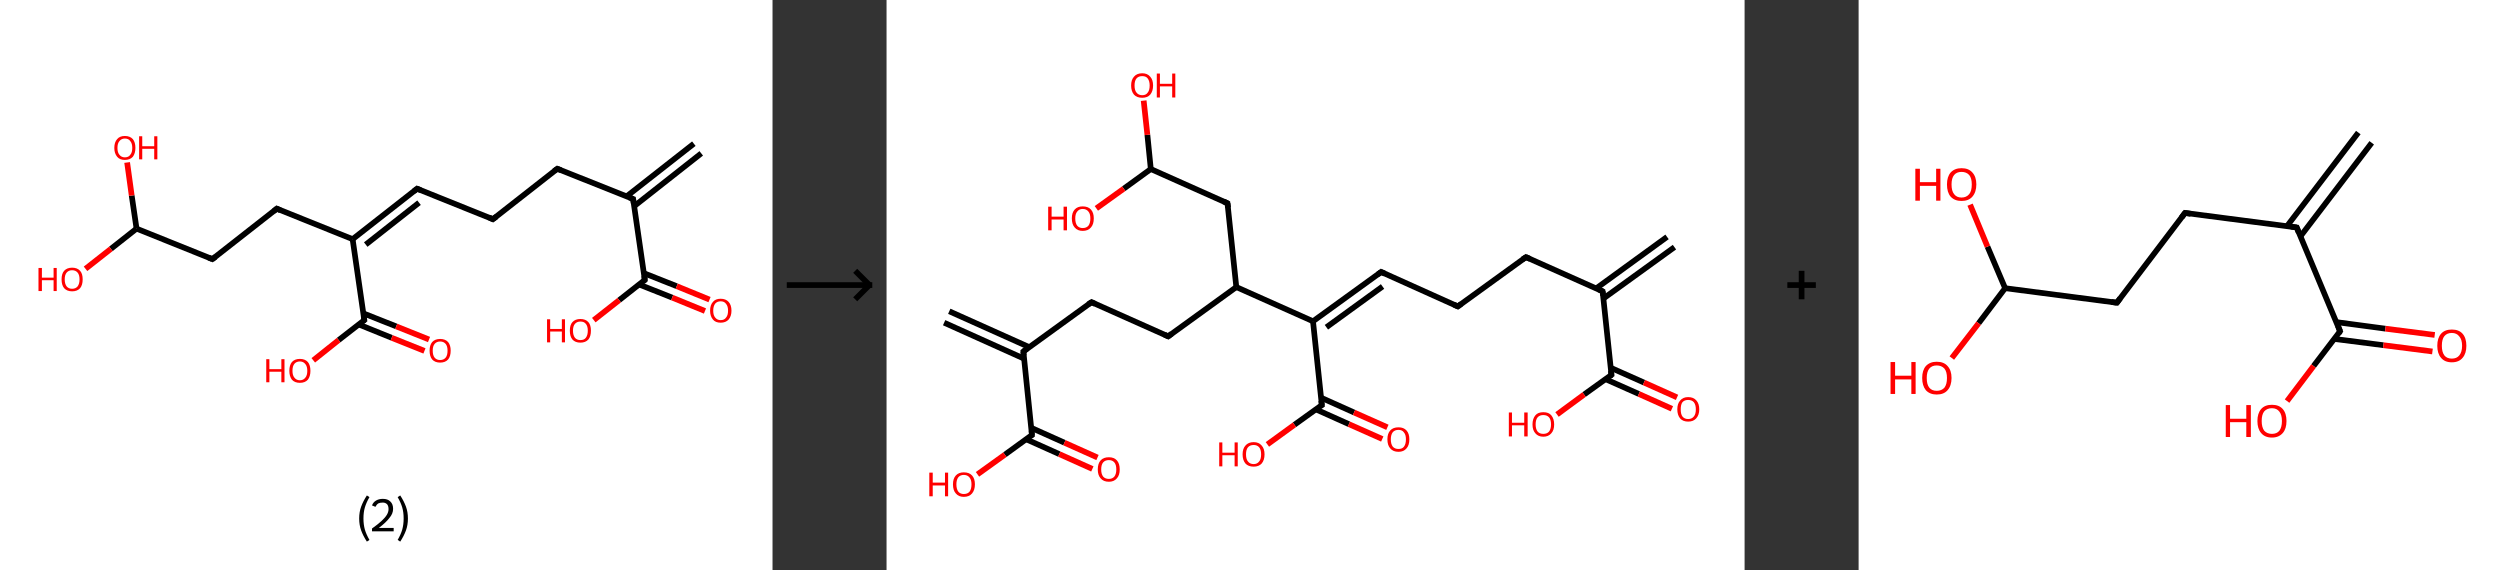 <?xml version='1.0' encoding='ASCII' standalone='yes'?>
<svg xmlns="http://www.w3.org/2000/svg" xmlns:xlink="http://www.w3.org/1999/xlink" version="1.1" width="877.0px" viewBox="0 0 877.0 200.0" height="200.0px">
  <rect x="0" y="0" width="877.0" height="200.0" fill="#333333" stroke="none"/>
  <g>
    <g transform="translate(0, 0) scale(1 1) "><!-- END OF HEADER -->
<rect style="opacity:1.0;fill:#FFFFFF;stroke:none" width="271.0" height="200.0" x="0.0" y="0.0"> </rect>
<path class="bond-0 atom-0 atom-1" d="M 246.0,53.8 L 222.5,72.3" style="fill:none;fill-rule:evenodd;stroke:#000000;stroke-width:2.0px;stroke-linecap:butt;stroke-linejoin:miter;stroke-opacity:1"/>
<path class="bond-0 atom-0 atom-1" d="M 243.4,50.4 L 219.8,68.9" style="fill:none;fill-rule:evenodd;stroke:#000000;stroke-width:2.0px;stroke-linecap:butt;stroke-linejoin:miter;stroke-opacity:1"/>
<path class="bond-1 atom-1 atom-2" d="M 222.1,69.8 L 195.5,59.2" style="fill:none;fill-rule:evenodd;stroke:#000000;stroke-width:2.0px;stroke-linecap:butt;stroke-linejoin:miter;stroke-opacity:1"/>
<path class="bond-2 atom-2 atom-3" d="M 195.5,59.2 L 172.9,76.9" style="fill:none;fill-rule:evenodd;stroke:#000000;stroke-width:2.0px;stroke-linecap:butt;stroke-linejoin:miter;stroke-opacity:1"/>
<path class="bond-3 atom-3 atom-4" d="M 172.9,76.9 L 146.3,66.2" style="fill:none;fill-rule:evenodd;stroke:#000000;stroke-width:2.0px;stroke-linecap:butt;stroke-linejoin:miter;stroke-opacity:1"/>
<path class="bond-4 atom-4 atom-5" d="M 146.3,66.2 L 123.7,83.9" style="fill:none;fill-rule:evenodd;stroke:#000000;stroke-width:2.0px;stroke-linecap:butt;stroke-linejoin:miter;stroke-opacity:1"/>
<path class="bond-4 atom-4 atom-5" d="M 147.0,71.1 L 128.3,85.8" style="fill:none;fill-rule:evenodd;stroke:#000000;stroke-width:2.0px;stroke-linecap:butt;stroke-linejoin:miter;stroke-opacity:1"/>
<path class="bond-5 atom-5 atom-6" d="M 123.7,83.9 L 97.1,73.2" style="fill:none;fill-rule:evenodd;stroke:#000000;stroke-width:2.0px;stroke-linecap:butt;stroke-linejoin:miter;stroke-opacity:1"/>
<path class="bond-6 atom-6 atom-7" d="M 97.1,73.2 L 74.5,90.9" style="fill:none;fill-rule:evenodd;stroke:#000000;stroke-width:2.0px;stroke-linecap:butt;stroke-linejoin:miter;stroke-opacity:1"/>
<path class="bond-7 atom-7 atom-8" d="M 74.5,90.9 L 47.9,80.2" style="fill:none;fill-rule:evenodd;stroke:#000000;stroke-width:2.0px;stroke-linecap:butt;stroke-linejoin:miter;stroke-opacity:1"/>
<path class="bond-8 atom-8 atom-9" d="M 47.9,80.2 L 38.9,87.3" style="fill:none;fill-rule:evenodd;stroke:#000000;stroke-width:2.0px;stroke-linecap:butt;stroke-linejoin:miter;stroke-opacity:1"/>
<path class="bond-8 atom-8 atom-9" d="M 38.9,87.3 L 30.0,94.3" style="fill:none;fill-rule:evenodd;stroke:#FF0000;stroke-width:2.0px;stroke-linecap:butt;stroke-linejoin:miter;stroke-opacity:1"/>
<path class="bond-9 atom-8 atom-10" d="M 47.9,80.2 L 46.2,68.6" style="fill:none;fill-rule:evenodd;stroke:#000000;stroke-width:2.0px;stroke-linecap:butt;stroke-linejoin:miter;stroke-opacity:1"/>
<path class="bond-9 atom-8 atom-10" d="M 46.2,68.6 L 44.6,57.0" style="fill:none;fill-rule:evenodd;stroke:#FF0000;stroke-width:2.0px;stroke-linecap:butt;stroke-linejoin:miter;stroke-opacity:1"/>
<path class="bond-10 atom-5 atom-11" d="M 123.7,83.9 L 127.8,112.3" style="fill:none;fill-rule:evenodd;stroke:#000000;stroke-width:2.0px;stroke-linecap:butt;stroke-linejoin:miter;stroke-opacity:1"/>
<path class="bond-11 atom-11 atom-12" d="M 125.8,113.8 L 137.4,118.5" style="fill:none;fill-rule:evenodd;stroke:#000000;stroke-width:2.0px;stroke-linecap:butt;stroke-linejoin:miter;stroke-opacity:1"/>
<path class="bond-11 atom-11 atom-12" d="M 137.4,118.5 L 148.9,123.1" style="fill:none;fill-rule:evenodd;stroke:#FF0000;stroke-width:2.0px;stroke-linecap:butt;stroke-linejoin:miter;stroke-opacity:1"/>
<path class="bond-11 atom-11 atom-12" d="M 127.4,109.9 L 139.0,114.5" style="fill:none;fill-rule:evenodd;stroke:#000000;stroke-width:2.0px;stroke-linecap:butt;stroke-linejoin:miter;stroke-opacity:1"/>
<path class="bond-11 atom-11 atom-12" d="M 139.0,114.5 L 150.5,119.1" style="fill:none;fill-rule:evenodd;stroke:#FF0000;stroke-width:2.0px;stroke-linecap:butt;stroke-linejoin:miter;stroke-opacity:1"/>
<path class="bond-12 atom-11 atom-13" d="M 127.8,112.3 L 118.8,119.3" style="fill:none;fill-rule:evenodd;stroke:#000000;stroke-width:2.0px;stroke-linecap:butt;stroke-linejoin:miter;stroke-opacity:1"/>
<path class="bond-12 atom-11 atom-13" d="M 118.8,119.3 L 109.9,126.4" style="fill:none;fill-rule:evenodd;stroke:#FF0000;stroke-width:2.0px;stroke-linecap:butt;stroke-linejoin:miter;stroke-opacity:1"/>
<path class="bond-13 atom-1 atom-14" d="M 222.1,69.8 L 226.2,98.2" style="fill:none;fill-rule:evenodd;stroke:#000000;stroke-width:2.0px;stroke-linecap:butt;stroke-linejoin:miter;stroke-opacity:1"/>
<path class="bond-14 atom-14 atom-15" d="M 224.2,99.8 L 235.8,104.4" style="fill:none;fill-rule:evenodd;stroke:#000000;stroke-width:2.0px;stroke-linecap:butt;stroke-linejoin:miter;stroke-opacity:1"/>
<path class="bond-14 atom-14 atom-15" d="M 235.8,104.4 L 247.3,109.1" style="fill:none;fill-rule:evenodd;stroke:#FF0000;stroke-width:2.0px;stroke-linecap:butt;stroke-linejoin:miter;stroke-opacity:1"/>
<path class="bond-14 atom-14 atom-15" d="M 225.8,95.8 L 237.4,100.4" style="fill:none;fill-rule:evenodd;stroke:#000000;stroke-width:2.0px;stroke-linecap:butt;stroke-linejoin:miter;stroke-opacity:1"/>
<path class="bond-14 atom-14 atom-15" d="M 237.4,100.4 L 248.9,105.1" style="fill:none;fill-rule:evenodd;stroke:#FF0000;stroke-width:2.0px;stroke-linecap:butt;stroke-linejoin:miter;stroke-opacity:1"/>
<path class="bond-15 atom-14 atom-16" d="M 226.2,98.2 L 217.2,105.3" style="fill:none;fill-rule:evenodd;stroke:#000000;stroke-width:2.0px;stroke-linecap:butt;stroke-linejoin:miter;stroke-opacity:1"/>
<path class="bond-15 atom-14 atom-16" d="M 217.2,105.3 L 208.3,112.3" style="fill:none;fill-rule:evenodd;stroke:#FF0000;stroke-width:2.0px;stroke-linecap:butt;stroke-linejoin:miter;stroke-opacity:1"/>
<path d="M 220.8,69.3 L 222.1,69.8 L 222.3,71.3" style="fill:none;stroke:#000000;stroke-width:2.0px;stroke-linecap:butt;stroke-linejoin:miter;stroke-opacity:1;"/>
<path d="M 196.8,59.7 L 195.5,59.2 L 194.4,60.0" style="fill:none;stroke:#000000;stroke-width:2.0px;stroke-linecap:butt;stroke-linejoin:miter;stroke-opacity:1;"/>
<path d="M 174.1,76.0 L 172.9,76.9 L 171.6,76.3" style="fill:none;stroke:#000000;stroke-width:2.0px;stroke-linecap:butt;stroke-linejoin:miter;stroke-opacity:1;"/>
<path d="M 147.6,66.7 L 146.3,66.2 L 145.2,67.1" style="fill:none;stroke:#000000;stroke-width:2.0px;stroke-linecap:butt;stroke-linejoin:miter;stroke-opacity:1;"/>
<path d="M 98.4,73.8 L 97.1,73.2 L 96.0,74.1" style="fill:none;stroke:#000000;stroke-width:2.0px;stroke-linecap:butt;stroke-linejoin:miter;stroke-opacity:1;"/>
<path d="M 75.6,90.1 L 74.5,90.9 L 73.2,90.4" style="fill:none;stroke:#000000;stroke-width:2.0px;stroke-linecap:butt;stroke-linejoin:miter;stroke-opacity:1;"/>
<path d="M 127.6,110.9 L 127.8,112.3 L 127.3,112.7" style="fill:none;stroke:#000000;stroke-width:2.0px;stroke-linecap:butt;stroke-linejoin:miter;stroke-opacity:1;"/>
<path d="M 226.0,96.8 L 226.2,98.2 L 225.7,98.6" style="fill:none;stroke:#000000;stroke-width:2.0px;stroke-linecap:butt;stroke-linejoin:miter;stroke-opacity:1;"/>
<path class="atom-9" d="M 13.5 94.0 L 14.7 94.0 L 14.7 97.4 L 18.8 97.4 L 18.8 94.0 L 19.9 94.0 L 19.9 102.1 L 18.8 102.1 L 18.8 98.3 L 14.7 98.3 L 14.7 102.1 L 13.5 102.1 L 13.5 94.0 " fill="#FF0000"/>
<path class="atom-9" d="M 21.6 98.0 Q 21.6 96.0, 22.5 95.0 Q 23.5 93.9, 25.3 93.9 Q 27.1 93.9, 28.1 95.0 Q 29.0 96.0, 29.0 98.0 Q 29.0 100.0, 28.1 101.1 Q 27.1 102.2, 25.3 102.2 Q 23.5 102.2, 22.5 101.1 Q 21.6 100.0, 21.6 98.0 M 25.3 101.3 Q 26.5 101.3, 27.2 100.5 Q 27.9 99.6, 27.9 98.0 Q 27.9 96.4, 27.2 95.6 Q 26.5 94.8, 25.3 94.8 Q 24.1 94.8, 23.4 95.6 Q 22.7 96.4, 22.7 98.0 Q 22.7 99.6, 23.4 100.5 Q 24.1 101.3, 25.3 101.3 " fill="#FF0000"/>
<path class="atom-10" d="M 40.1 51.9 Q 40.1 49.9, 41.1 48.8 Q 42.0 47.7, 43.8 47.7 Q 45.6 47.7, 46.6 48.8 Q 47.5 49.9, 47.5 51.9 Q 47.5 53.8, 46.6 55.0 Q 45.6 56.1, 43.8 56.1 Q 42.0 56.1, 41.1 55.0 Q 40.1 53.8, 40.1 51.9 M 43.8 55.2 Q 45.1 55.2, 45.7 54.3 Q 46.4 53.5, 46.4 51.9 Q 46.4 50.3, 45.7 49.5 Q 45.1 48.6, 43.8 48.6 Q 42.6 48.6, 41.9 49.5 Q 41.2 50.3, 41.2 51.9 Q 41.2 53.5, 41.9 54.3 Q 42.6 55.2, 43.8 55.2 " fill="#FF0000"/>
<path class="atom-10" d="M 48.8 47.8 L 49.9 47.8 L 49.9 51.3 L 54.1 51.3 L 54.1 47.8 L 55.2 47.8 L 55.2 55.9 L 54.1 55.9 L 54.1 52.2 L 49.9 52.2 L 49.9 55.9 L 48.8 55.9 L 48.8 47.8 " fill="#FF0000"/>
<path class="atom-12" d="M 150.7 123.0 Q 150.7 121.1, 151.6 120.0 Q 152.6 118.9, 154.4 118.9 Q 156.2 118.9, 157.2 120.0 Q 158.1 121.1, 158.1 123.0 Q 158.1 125.0, 157.2 126.1 Q 156.2 127.2, 154.4 127.2 Q 152.6 127.2, 151.6 126.1 Q 150.7 125.0, 150.7 123.0 M 154.4 126.3 Q 155.6 126.3, 156.3 125.5 Q 157.0 124.7, 157.0 123.0 Q 157.0 121.4, 156.3 120.6 Q 155.6 119.8, 154.4 119.8 Q 153.2 119.8, 152.5 120.6 Q 151.8 121.4, 151.8 123.0 Q 151.8 124.7, 152.5 125.5 Q 153.2 126.3, 154.4 126.3 " fill="#FF0000"/>
<path class="atom-13" d="M 93.4 126.0 L 94.5 126.0 L 94.5 129.5 L 98.7 129.5 L 98.7 126.0 L 99.8 126.0 L 99.8 134.1 L 98.7 134.1 L 98.7 130.4 L 94.5 130.4 L 94.5 134.1 L 93.4 134.1 L 93.4 126.0 " fill="#FF0000"/>
<path class="atom-13" d="M 101.5 130.1 Q 101.5 128.1, 102.4 127.0 Q 103.4 125.9, 105.2 125.9 Q 107.0 125.9, 108.0 127.0 Q 108.9 128.1, 108.9 130.1 Q 108.9 132.0, 108.0 133.2 Q 107.0 134.3, 105.2 134.3 Q 103.4 134.3, 102.4 133.2 Q 101.5 132.0, 101.5 130.1 M 105.2 133.4 Q 106.4 133.4, 107.1 132.5 Q 107.8 131.7, 107.8 130.1 Q 107.8 128.5, 107.1 127.7 Q 106.4 126.8, 105.2 126.8 Q 104.0 126.8, 103.3 127.6 Q 102.6 128.4, 102.6 130.1 Q 102.6 131.7, 103.3 132.5 Q 104.0 133.4, 105.2 133.4 " fill="#FF0000"/>
<path class="atom-15" d="M 249.1 109.0 Q 249.1 107.0, 250.1 105.9 Q 251.0 104.8, 252.8 104.8 Q 254.6 104.8, 255.6 105.9 Q 256.6 107.0, 256.6 109.0 Q 256.6 110.9, 255.6 112.1 Q 254.6 113.2, 252.8 113.2 Q 251.0 113.2, 250.1 112.1 Q 249.1 110.9, 249.1 109.0 M 252.8 112.3 Q 254.1 112.3, 254.7 111.4 Q 255.4 110.6, 255.4 109.0 Q 255.4 107.4, 254.7 106.6 Q 254.1 105.7, 252.8 105.7 Q 251.6 105.7, 250.9 106.5 Q 250.2 107.4, 250.2 109.0 Q 250.2 110.6, 250.9 111.4 Q 251.6 112.3, 252.8 112.3 " fill="#FF0000"/>
<path class="atom-16" d="M 191.9 112.0 L 193.0 112.0 L 193.0 115.4 L 197.1 115.4 L 197.1 112.0 L 198.2 112.0 L 198.2 120.1 L 197.1 120.1 L 197.1 116.3 L 193.0 116.3 L 193.0 120.1 L 191.9 120.1 L 191.9 112.0 " fill="#FF0000"/>
<path class="atom-16" d="M 199.9 116.0 Q 199.9 114.0, 200.8 113.0 Q 201.8 111.9, 203.6 111.9 Q 205.4 111.9, 206.4 113.0 Q 207.3 114.0, 207.3 116.0 Q 207.3 118.0, 206.4 119.1 Q 205.4 120.2, 203.6 120.2 Q 201.8 120.2, 200.8 119.1 Q 199.9 118.0, 199.9 116.0 M 203.6 119.3 Q 204.9 119.3, 205.5 118.5 Q 206.2 117.6, 206.2 116.0 Q 206.2 114.4, 205.5 113.6 Q 204.9 112.8, 203.6 112.8 Q 202.4 112.8, 201.7 113.6 Q 201.0 114.4, 201.0 116.0 Q 201.0 117.6, 201.7 118.5 Q 202.4 119.3, 203.6 119.3 " fill="#FF0000"/>
<path class="legend" d="M 126.0 181.9 Q 126.0 179.6, 126.7 177.7 Q 127.4 175.8, 128.7 173.8 L 129.6 174.4 Q 128.5 176.3, 128.0 178.0 Q 127.5 179.7, 127.5 181.9 Q 127.5 184.0, 128.0 185.8 Q 128.5 187.5, 129.6 189.4 L 128.7 190.0 Q 127.4 188.0, 126.7 186.1 Q 126.0 184.2, 126.0 181.9 " fill="#000000"/>
<path class="legend" d="M 130.5 177.3 Q 130.9 176.2, 131.9 175.6 Q 132.9 175.0, 134.3 175.0 Q 136.0 175.0, 136.9 175.9 Q 137.9 176.8, 137.9 178.5 Q 137.9 180.2, 136.6 181.7 Q 135.4 183.3, 132.9 185.2 L 138.1 185.2 L 138.1 186.4 L 130.5 186.4 L 130.5 185.4 Q 132.6 183.9, 133.8 182.8 Q 135.1 181.6, 135.7 180.6 Q 136.3 179.6, 136.3 178.6 Q 136.3 177.5, 135.8 176.9 Q 135.2 176.3, 134.3 176.3 Q 133.3 176.3, 132.7 176.6 Q 132.1 177.0, 131.7 177.8 L 130.5 177.3 " fill="#000000"/>
<path class="legend" d="M 143.1 181.9 Q 143.1 184.2, 142.4 186.1 Q 141.7 188.0, 140.4 190.0 L 139.5 189.4 Q 140.6 187.5, 141.1 185.8 Q 141.6 184.0, 141.6 181.9 Q 141.6 179.7, 141.1 178.0 Q 140.6 176.3, 139.5 174.4 L 140.4 173.8 Q 141.7 175.8, 142.4 177.7 Q 143.1 179.6, 143.1 181.9 " fill="#000000"/>
</g>
    <g transform="translate(271.0, 0) scale(1 1) "><line x1="5" y1="100" x2="35" y2="100" style="stroke:rgb(0,0,0);stroke-width:2"/>
  <line x1="34" y1="100" x2="29" y2="95" style="stroke:rgb(0,0,0);stroke-width:2"/>
  <line x1="34" y1="100" x2="29" y2="105" style="stroke:rgb(0,0,0);stroke-width:2"/>
</g>
    <g transform="translate(311.0, 0) scale(1 1) "><!-- END OF HEADER -->
<rect style="opacity:1.0;fill:#FFFFFF;stroke:none" width="301.0" height="200.0" x="0.0" y="0.0"> </rect>
<path class="bond-0 atom-0 atom-1" d="M 276.4,86.7 L 251.5,104.7" style="fill:none;fill-rule:evenodd;stroke:#000000;stroke-width:2.0px;stroke-linecap:butt;stroke-linejoin:miter;stroke-opacity:1"/>
<path class="bond-0 atom-0 atom-1" d="M 273.8,83.1 L 248.9,101.2" style="fill:none;fill-rule:evenodd;stroke:#000000;stroke-width:2.0px;stroke-linecap:butt;stroke-linejoin:miter;stroke-opacity:1"/>
<path class="bond-1 atom-1 atom-2" d="M 251.2,102.2 L 224.3,90.2" style="fill:none;fill-rule:evenodd;stroke:#000000;stroke-width:2.0px;stroke-linecap:butt;stroke-linejoin:miter;stroke-opacity:1"/>
<path class="bond-2 atom-2 atom-3" d="M 224.3,90.2 L 200.4,107.5" style="fill:none;fill-rule:evenodd;stroke:#000000;stroke-width:2.0px;stroke-linecap:butt;stroke-linejoin:miter;stroke-opacity:1"/>
<path class="bond-3 atom-3 atom-4" d="M 200.4,107.5 L 173.5,95.4" style="fill:none;fill-rule:evenodd;stroke:#000000;stroke-width:2.0px;stroke-linecap:butt;stroke-linejoin:miter;stroke-opacity:1"/>
<path class="bond-4 atom-4 atom-5" d="M 173.5,95.4 L 149.6,112.7" style="fill:none;fill-rule:evenodd;stroke:#000000;stroke-width:2.0px;stroke-linecap:butt;stroke-linejoin:miter;stroke-opacity:1"/>
<path class="bond-4 atom-4 atom-5" d="M 174.0,100.5 L 154.3,114.8" style="fill:none;fill-rule:evenodd;stroke:#000000;stroke-width:2.0px;stroke-linecap:butt;stroke-linejoin:miter;stroke-opacity:1"/>
<path class="bond-5 atom-5 atom-6" d="M 149.6,112.7 L 152.7,142.1" style="fill:none;fill-rule:evenodd;stroke:#000000;stroke-width:2.0px;stroke-linecap:butt;stroke-linejoin:miter;stroke-opacity:1"/>
<path class="bond-6 atom-6 atom-7" d="M 150.6,143.6 L 162.2,148.8" style="fill:none;fill-rule:evenodd;stroke:#000000;stroke-width:2.0px;stroke-linecap:butt;stroke-linejoin:miter;stroke-opacity:1"/>
<path class="bond-6 atom-6 atom-7" d="M 162.2,148.8 L 173.9,154.0" style="fill:none;fill-rule:evenodd;stroke:#FF0000;stroke-width:2.0px;stroke-linecap:butt;stroke-linejoin:miter;stroke-opacity:1"/>
<path class="bond-6 atom-6 atom-7" d="M 152.4,139.5 L 164.0,144.7" style="fill:none;fill-rule:evenodd;stroke:#000000;stroke-width:2.0px;stroke-linecap:butt;stroke-linejoin:miter;stroke-opacity:1"/>
<path class="bond-6 atom-6 atom-7" d="M 164.0,144.7 L 175.7,149.9" style="fill:none;fill-rule:evenodd;stroke:#FF0000;stroke-width:2.0px;stroke-linecap:butt;stroke-linejoin:miter;stroke-opacity:1"/>
<path class="bond-7 atom-6 atom-8" d="M 152.7,142.1 L 143.1,149.0" style="fill:none;fill-rule:evenodd;stroke:#000000;stroke-width:2.0px;stroke-linecap:butt;stroke-linejoin:miter;stroke-opacity:1"/>
<path class="bond-7 atom-6 atom-8" d="M 143.1,149.0 L 133.6,155.9" style="fill:none;fill-rule:evenodd;stroke:#FF0000;stroke-width:2.0px;stroke-linecap:butt;stroke-linejoin:miter;stroke-opacity:1"/>
<path class="bond-8 atom-5 atom-9" d="M 149.6,112.7 L 122.7,100.7" style="fill:none;fill-rule:evenodd;stroke:#000000;stroke-width:2.0px;stroke-linecap:butt;stroke-linejoin:miter;stroke-opacity:1"/>
<path class="bond-9 atom-9 atom-10" d="M 122.7,100.7 L 98.8,118.0" style="fill:none;fill-rule:evenodd;stroke:#000000;stroke-width:2.0px;stroke-linecap:butt;stroke-linejoin:miter;stroke-opacity:1"/>
<path class="bond-10 atom-10 atom-11" d="M 98.8,118.0 L 71.9,106.0" style="fill:none;fill-rule:evenodd;stroke:#000000;stroke-width:2.0px;stroke-linecap:butt;stroke-linejoin:miter;stroke-opacity:1"/>
<path class="bond-11 atom-11 atom-12" d="M 71.9,106.0 L 48.0,123.3" style="fill:none;fill-rule:evenodd;stroke:#000000;stroke-width:2.0px;stroke-linecap:butt;stroke-linejoin:miter;stroke-opacity:1"/>
<path class="bond-12 atom-12 atom-13" d="M 50.1,121.8 L 22.0,109.2" style="fill:none;fill-rule:evenodd;stroke:#000000;stroke-width:2.0px;stroke-linecap:butt;stroke-linejoin:miter;stroke-opacity:1"/>
<path class="bond-12 atom-12 atom-13" d="M 48.2,125.8 L 20.2,113.2" style="fill:none;fill-rule:evenodd;stroke:#000000;stroke-width:2.0px;stroke-linecap:butt;stroke-linejoin:miter;stroke-opacity:1"/>
<path class="bond-13 atom-12 atom-14" d="M 48.0,123.3 L 51.0,152.6" style="fill:none;fill-rule:evenodd;stroke:#000000;stroke-width:2.0px;stroke-linecap:butt;stroke-linejoin:miter;stroke-opacity:1"/>
<path class="bond-14 atom-14 atom-15" d="M 49.0,154.1 L 60.6,159.3" style="fill:none;fill-rule:evenodd;stroke:#000000;stroke-width:2.0px;stroke-linecap:butt;stroke-linejoin:miter;stroke-opacity:1"/>
<path class="bond-14 atom-14 atom-15" d="M 60.6,159.3 L 72.2,164.5" style="fill:none;fill-rule:evenodd;stroke:#FF0000;stroke-width:2.0px;stroke-linecap:butt;stroke-linejoin:miter;stroke-opacity:1"/>
<path class="bond-14 atom-14 atom-15" d="M 50.8,150.1 L 62.4,155.3" style="fill:none;fill-rule:evenodd;stroke:#000000;stroke-width:2.0px;stroke-linecap:butt;stroke-linejoin:miter;stroke-opacity:1"/>
<path class="bond-14 atom-14 atom-15" d="M 62.4,155.3 L 74.0,160.5" style="fill:none;fill-rule:evenodd;stroke:#FF0000;stroke-width:2.0px;stroke-linecap:butt;stroke-linejoin:miter;stroke-opacity:1"/>
<path class="bond-15 atom-14 atom-16" d="M 51.0,152.6 L 41.5,159.5" style="fill:none;fill-rule:evenodd;stroke:#000000;stroke-width:2.0px;stroke-linecap:butt;stroke-linejoin:miter;stroke-opacity:1"/>
<path class="bond-15 atom-14 atom-16" d="M 41.5,159.5 L 31.9,166.4" style="fill:none;fill-rule:evenodd;stroke:#FF0000;stroke-width:2.0px;stroke-linecap:butt;stroke-linejoin:miter;stroke-opacity:1"/>
<path class="bond-16 atom-9 atom-17" d="M 122.7,100.7 L 119.6,71.3" style="fill:none;fill-rule:evenodd;stroke:#000000;stroke-width:2.0px;stroke-linecap:butt;stroke-linejoin:miter;stroke-opacity:1"/>
<path class="bond-17 atom-17 atom-18" d="M 119.6,71.3 L 92.7,59.3" style="fill:none;fill-rule:evenodd;stroke:#000000;stroke-width:2.0px;stroke-linecap:butt;stroke-linejoin:miter;stroke-opacity:1"/>
<path class="bond-18 atom-18 atom-19" d="M 92.7,59.3 L 91.5,47.3" style="fill:none;fill-rule:evenodd;stroke:#000000;stroke-width:2.0px;stroke-linecap:butt;stroke-linejoin:miter;stroke-opacity:1"/>
<path class="bond-18 atom-18 atom-19" d="M 91.5,47.3 L 90.2,35.3" style="fill:none;fill-rule:evenodd;stroke:#FF0000;stroke-width:2.0px;stroke-linecap:butt;stroke-linejoin:miter;stroke-opacity:1"/>
<path class="bond-19 atom-18 atom-20" d="M 92.7,59.3 L 83.2,66.2" style="fill:none;fill-rule:evenodd;stroke:#000000;stroke-width:2.0px;stroke-linecap:butt;stroke-linejoin:miter;stroke-opacity:1"/>
<path class="bond-19 atom-18 atom-20" d="M 83.2,66.2 L 73.6,73.1" style="fill:none;fill-rule:evenodd;stroke:#FF0000;stroke-width:2.0px;stroke-linecap:butt;stroke-linejoin:miter;stroke-opacity:1"/>
<path class="bond-20 atom-1 atom-21" d="M 251.2,102.2 L 254.3,131.5" style="fill:none;fill-rule:evenodd;stroke:#000000;stroke-width:2.0px;stroke-linecap:butt;stroke-linejoin:miter;stroke-opacity:1"/>
<path class="bond-21 atom-21 atom-22" d="M 252.2,133.0 L 263.9,138.2" style="fill:none;fill-rule:evenodd;stroke:#000000;stroke-width:2.0px;stroke-linecap:butt;stroke-linejoin:miter;stroke-opacity:1"/>
<path class="bond-21 atom-21 atom-22" d="M 263.9,138.2 L 275.5,143.4" style="fill:none;fill-rule:evenodd;stroke:#FF0000;stroke-width:2.0px;stroke-linecap:butt;stroke-linejoin:miter;stroke-opacity:1"/>
<path class="bond-21 atom-21 atom-22" d="M 254.0,129.0 L 265.7,134.2" style="fill:none;fill-rule:evenodd;stroke:#000000;stroke-width:2.0px;stroke-linecap:butt;stroke-linejoin:miter;stroke-opacity:1"/>
<path class="bond-21 atom-21 atom-22" d="M 265.7,134.2 L 277.3,139.4" style="fill:none;fill-rule:evenodd;stroke:#FF0000;stroke-width:2.0px;stroke-linecap:butt;stroke-linejoin:miter;stroke-opacity:1"/>
<path class="bond-22 atom-21 atom-23" d="M 254.3,131.5 L 244.7,138.4" style="fill:none;fill-rule:evenodd;stroke:#000000;stroke-width:2.0px;stroke-linecap:butt;stroke-linejoin:miter;stroke-opacity:1"/>
<path class="bond-22 atom-21 atom-23" d="M 244.7,138.4 L 235.2,145.4" style="fill:none;fill-rule:evenodd;stroke:#FF0000;stroke-width:2.0px;stroke-linecap:butt;stroke-linejoin:miter;stroke-opacity:1"/>
<path d="M 249.9,101.6 L 251.2,102.2 L 251.4,103.7" style="fill:none;stroke:#000000;stroke-width:2.0px;stroke-linecap:butt;stroke-linejoin:miter;stroke-opacity:1;"/>
<path d="M 225.7,90.8 L 224.3,90.2 L 223.1,91.0" style="fill:none;stroke:#000000;stroke-width:2.0px;stroke-linecap:butt;stroke-linejoin:miter;stroke-opacity:1;"/>
<path d="M 201.6,106.6 L 200.4,107.5 L 199.1,106.9" style="fill:none;stroke:#000000;stroke-width:2.0px;stroke-linecap:butt;stroke-linejoin:miter;stroke-opacity:1;"/>
<path d="M 174.8,96.0 L 173.5,95.4 L 172.3,96.3" style="fill:none;stroke:#000000;stroke-width:2.0px;stroke-linecap:butt;stroke-linejoin:miter;stroke-opacity:1;"/>
<path d="M 152.5,140.6 L 152.7,142.1 L 152.2,142.4" style="fill:none;stroke:#000000;stroke-width:2.0px;stroke-linecap:butt;stroke-linejoin:miter;stroke-opacity:1;"/>
<path d="M 100.0,117.1 L 98.8,118.0 L 97.5,117.4" style="fill:none;stroke:#000000;stroke-width:2.0px;stroke-linecap:butt;stroke-linejoin:miter;stroke-opacity:1;"/>
<path d="M 73.2,106.6 L 71.9,106.0 L 70.7,106.8" style="fill:none;stroke:#000000;stroke-width:2.0px;stroke-linecap:butt;stroke-linejoin:miter;stroke-opacity:1;"/>
<path d="M 49.2,122.4 L 48.0,123.3 L 48.1,124.7" style="fill:none;stroke:#000000;stroke-width:2.0px;stroke-linecap:butt;stroke-linejoin:miter;stroke-opacity:1;"/>
<path d="M 50.9,151.1 L 51.0,152.6 L 50.5,152.9" style="fill:none;stroke:#000000;stroke-width:2.0px;stroke-linecap:butt;stroke-linejoin:miter;stroke-opacity:1;"/>
<path d="M 119.8,72.8 L 119.6,71.3 L 118.3,70.7" style="fill:none;stroke:#000000;stroke-width:2.0px;stroke-linecap:butt;stroke-linejoin:miter;stroke-opacity:1;"/>
<path d="M 254.1,130.1 L 254.3,131.5 L 253.8,131.9" style="fill:none;stroke:#000000;stroke-width:2.0px;stroke-linecap:butt;stroke-linejoin:miter;stroke-opacity:1;"/>
<path class="atom-7" d="M 175.7 154.1 Q 175.7 152.1, 176.7 151.0 Q 177.7 149.9, 179.6 149.9 Q 181.4 149.9, 182.4 151.0 Q 183.4 152.1, 183.4 154.1 Q 183.4 156.2, 182.4 157.3 Q 181.4 158.5, 179.6 158.5 Q 177.7 158.5, 176.7 157.3 Q 175.7 156.2, 175.7 154.1 M 179.6 157.5 Q 180.9 157.5, 181.5 156.7 Q 182.2 155.8, 182.2 154.1 Q 182.2 152.5, 181.5 151.7 Q 180.9 150.8, 179.6 150.8 Q 178.3 150.8, 177.6 151.6 Q 176.9 152.5, 176.9 154.1 Q 176.9 155.8, 177.6 156.7 Q 178.3 157.5, 179.6 157.5 " fill="#FF0000"/>
<path class="atom-8" d="M 116.7 155.2 L 117.8 155.2 L 117.8 158.8 L 122.1 158.8 L 122.1 155.2 L 123.2 155.2 L 123.2 163.6 L 122.1 163.6 L 122.1 159.7 L 117.8 159.7 L 117.8 163.6 L 116.7 163.6 L 116.7 155.2 " fill="#FF0000"/>
<path class="atom-8" d="M 124.9 159.4 Q 124.9 157.4, 125.9 156.3 Q 126.9 155.1, 128.8 155.1 Q 130.6 155.1, 131.6 156.3 Q 132.6 157.4, 132.6 159.4 Q 132.6 161.4, 131.6 162.6 Q 130.6 163.7, 128.8 163.7 Q 126.9 163.7, 125.9 162.6 Q 124.9 161.4, 124.9 159.4 M 128.8 162.8 Q 130.0 162.8, 130.7 161.9 Q 131.4 161.1, 131.4 159.4 Q 131.4 157.7, 130.7 156.9 Q 130.0 156.1, 128.8 156.1 Q 127.5 156.1, 126.8 156.9 Q 126.1 157.7, 126.1 159.4 Q 126.1 161.1, 126.8 161.9 Q 127.5 162.8, 128.8 162.8 " fill="#FF0000"/>
<path class="atom-15" d="M 74.1 164.7 Q 74.1 162.6, 75.1 161.5 Q 76.1 160.4, 78.0 160.4 Q 79.8 160.4, 80.8 161.5 Q 81.8 162.6, 81.8 164.7 Q 81.8 166.7, 80.8 167.8 Q 79.8 169.0, 78.0 169.0 Q 76.1 169.0, 75.1 167.8 Q 74.1 166.7, 74.1 164.7 M 78.0 168.0 Q 79.2 168.0, 79.9 167.2 Q 80.6 166.3, 80.6 164.7 Q 80.6 163.0, 79.9 162.2 Q 79.2 161.4, 78.0 161.4 Q 76.7 161.4, 76.0 162.2 Q 75.3 163.0, 75.3 164.7 Q 75.3 166.3, 76.0 167.2 Q 76.7 168.0, 78.0 168.0 " fill="#FF0000"/>
<path class="atom-16" d="M 15.0 165.8 L 16.2 165.8 L 16.2 169.3 L 20.5 169.3 L 20.5 165.8 L 21.6 165.8 L 21.6 174.1 L 20.5 174.1 L 20.5 170.3 L 16.2 170.3 L 16.2 174.1 L 15.0 174.1 L 15.0 165.8 " fill="#FF0000"/>
<path class="atom-16" d="M 23.3 169.9 Q 23.3 167.9, 24.3 166.8 Q 25.3 165.7, 27.1 165.7 Q 29.0 165.7, 30.0 166.8 Q 31.0 167.9, 31.0 169.9 Q 31.0 171.9, 30.0 173.1 Q 29.0 174.3, 27.1 174.3 Q 25.3 174.3, 24.3 173.1 Q 23.3 172.0, 23.3 169.9 M 27.1 173.3 Q 28.4 173.3, 29.1 172.5 Q 29.8 171.6, 29.8 169.9 Q 29.8 168.3, 29.1 167.5 Q 28.4 166.6, 27.1 166.6 Q 25.9 166.6, 25.2 167.4 Q 24.5 168.3, 24.5 169.9 Q 24.5 171.6, 25.2 172.5 Q 25.9 173.3, 27.1 173.3 " fill="#FF0000"/>
<path class="atom-19" d="M 85.8 30.0 Q 85.8 28.0, 86.8 26.9 Q 87.8 25.7, 89.7 25.7 Q 91.5 25.7, 92.5 26.9 Q 93.5 28.0, 93.5 30.0 Q 93.5 32.0, 92.5 33.2 Q 91.5 34.3, 89.7 34.3 Q 87.8 34.3, 86.8 33.2 Q 85.8 32.0, 85.8 30.0 M 89.7 33.4 Q 91.0 33.4, 91.6 32.5 Q 92.3 31.7, 92.3 30.0 Q 92.3 28.4, 91.6 27.5 Q 91.0 26.7, 89.7 26.7 Q 88.4 26.7, 87.7 27.5 Q 87.0 28.3, 87.0 30.0 Q 87.0 31.7, 87.7 32.5 Q 88.4 33.4, 89.7 33.4 " fill="#FF0000"/>
<path class="atom-19" d="M 94.8 25.8 L 95.9 25.8 L 95.9 29.4 L 100.2 29.4 L 100.2 25.8 L 101.3 25.8 L 101.3 34.2 L 100.2 34.2 L 100.2 30.3 L 95.9 30.3 L 95.9 34.2 L 94.8 34.2 L 94.8 25.8 " fill="#FF0000"/>
<path class="atom-20" d="M 56.7 72.5 L 57.9 72.5 L 57.9 76.0 L 62.1 76.0 L 62.1 72.5 L 63.3 72.5 L 63.3 80.8 L 62.1 80.8 L 62.1 77.0 L 57.9 77.0 L 57.9 80.8 L 56.7 80.8 L 56.7 72.5 " fill="#FF0000"/>
<path class="atom-20" d="M 65.0 76.6 Q 65.0 74.6, 66.0 73.5 Q 67.0 72.4, 68.8 72.4 Q 70.7 72.4, 71.7 73.5 Q 72.7 74.6, 72.7 76.6 Q 72.7 78.7, 71.7 79.8 Q 70.7 81.0, 68.8 81.0 Q 67.0 81.0, 66.0 79.8 Q 65.0 78.7, 65.0 76.6 M 68.8 80.0 Q 70.1 80.0, 70.8 79.2 Q 71.5 78.3, 71.5 76.6 Q 71.5 75.0, 70.8 74.2 Q 70.1 73.3, 68.8 73.3 Q 67.6 73.3, 66.9 74.2 Q 66.2 75.0, 66.2 76.6 Q 66.2 78.3, 66.9 79.2 Q 67.6 80.0, 68.8 80.0 " fill="#FF0000"/>
<path class="atom-22" d="M 277.4 143.6 Q 277.4 141.6, 278.4 140.5 Q 279.4 139.3, 281.2 139.3 Q 283.1 139.3, 284.1 140.5 Q 285.1 141.6, 285.1 143.6 Q 285.1 145.6, 284.0 146.8 Q 283.0 147.9, 281.2 147.9 Q 279.4 147.9, 278.4 146.8 Q 277.4 145.6, 277.4 143.6 M 281.2 147.0 Q 282.5 147.0, 283.2 146.1 Q 283.9 145.3, 283.9 143.6 Q 283.9 142.0, 283.2 141.1 Q 282.5 140.3, 281.2 140.3 Q 279.9 140.3, 279.2 141.1 Q 278.6 141.9, 278.6 143.6 Q 278.6 145.3, 279.2 146.1 Q 279.9 147.0, 281.2 147.0 " fill="#FF0000"/>
<path class="atom-23" d="M 218.3 144.7 L 219.4 144.7 L 219.4 148.3 L 223.7 148.3 L 223.7 144.7 L 224.9 144.7 L 224.9 153.1 L 223.7 153.1 L 223.7 149.2 L 219.4 149.2 L 219.4 153.1 L 218.3 153.1 L 218.3 144.7 " fill="#FF0000"/>
<path class="atom-23" d="M 226.6 148.9 Q 226.6 146.9, 227.6 145.7 Q 228.5 144.6, 230.4 144.6 Q 232.3 144.6, 233.2 145.7 Q 234.2 146.9, 234.2 148.9 Q 234.2 150.9, 233.2 152.0 Q 232.2 153.2, 230.4 153.2 Q 228.6 153.2, 227.6 152.0 Q 226.6 150.9, 226.6 148.9 M 230.4 152.2 Q 231.7 152.2, 232.4 151.4 Q 233.1 150.5, 233.1 148.9 Q 233.1 147.2, 232.4 146.4 Q 231.7 145.6, 230.4 145.6 Q 229.1 145.6, 228.4 146.4 Q 227.7 147.2, 227.7 148.9 Q 227.7 150.5, 228.4 151.4 Q 229.1 152.2, 230.4 152.2 " fill="#FF0000"/>
</g>
    <g transform="translate(612.0, 0) scale(1 1) "><line x1="15" y1="100" x2="25" y2="100" style="stroke:rgb(0,0,0);stroke-width:2"/>
  <line x1="20" y1="95" x2="20" y2="105" style="stroke:rgb(0,0,0);stroke-width:2"/>
</g>
    <g transform="translate(652.0, 0) scale(1 1) "><!-- END OF HEADER -->
<rect style="opacity:1.0;fill:#FFFFFF;stroke:none" width="225.0" height="200.0" x="0.0" y="0.0"> </rect>
<path class="bond-0 atom-0 atom-1" d="M 180.0,50.1 L 155.0,82.9" style="fill:none;fill-rule:evenodd;stroke:#000000;stroke-width:2.0px;stroke-linecap:butt;stroke-linejoin:miter;stroke-opacity:1"/>
<path class="bond-0 atom-0 atom-1" d="M 175.3,46.5 L 150.3,79.3" style="fill:none;fill-rule:evenodd;stroke:#000000;stroke-width:2.0px;stroke-linecap:butt;stroke-linejoin:miter;stroke-opacity:1"/>
<path class="bond-1 atom-1 atom-2" d="M 153.7,79.8 L 114.5,74.7" style="fill:none;fill-rule:evenodd;stroke:#000000;stroke-width:2.0px;stroke-linecap:butt;stroke-linejoin:miter;stroke-opacity:1"/>
<path class="bond-2 atom-2 atom-3" d="M 114.5,74.7 L 90.6,106.2" style="fill:none;fill-rule:evenodd;stroke:#000000;stroke-width:2.0px;stroke-linecap:butt;stroke-linejoin:miter;stroke-opacity:1"/>
<path class="bond-3 atom-3 atom-4" d="M 90.6,106.2 L 51.4,101.1" style="fill:none;fill-rule:evenodd;stroke:#000000;stroke-width:2.0px;stroke-linecap:butt;stroke-linejoin:miter;stroke-opacity:1"/>
<path class="bond-4 atom-4 atom-5" d="M 51.4,101.1 L 42.1,113.4" style="fill:none;fill-rule:evenodd;stroke:#000000;stroke-width:2.0px;stroke-linecap:butt;stroke-linejoin:miter;stroke-opacity:1"/>
<path class="bond-4 atom-4 atom-5" d="M 42.1,113.4 L 32.7,125.6" style="fill:none;fill-rule:evenodd;stroke:#FF0000;stroke-width:2.0px;stroke-linecap:butt;stroke-linejoin:miter;stroke-opacity:1"/>
<path class="bond-5 atom-4 atom-6" d="M 51.4,101.1 L 45.2,86.5" style="fill:none;fill-rule:evenodd;stroke:#000000;stroke-width:2.0px;stroke-linecap:butt;stroke-linejoin:miter;stroke-opacity:1"/>
<path class="bond-5 atom-4 atom-6" d="M 45.2,86.5 L 39.1,71.8" style="fill:none;fill-rule:evenodd;stroke:#FF0000;stroke-width:2.0px;stroke-linecap:butt;stroke-linejoin:miter;stroke-opacity:1"/>
<path class="bond-6 atom-1 atom-7" d="M 153.7,79.8 L 168.9,116.2" style="fill:none;fill-rule:evenodd;stroke:#000000;stroke-width:2.0px;stroke-linecap:butt;stroke-linejoin:miter;stroke-opacity:1"/>
<path class="bond-7 atom-7 atom-8" d="M 166.9,118.9 L 184.1,121.1" style="fill:none;fill-rule:evenodd;stroke:#000000;stroke-width:2.0px;stroke-linecap:butt;stroke-linejoin:miter;stroke-opacity:1"/>
<path class="bond-7 atom-7 atom-8" d="M 184.1,121.1 L 201.3,123.3" style="fill:none;fill-rule:evenodd;stroke:#FF0000;stroke-width:2.0px;stroke-linecap:butt;stroke-linejoin:miter;stroke-opacity:1"/>
<path class="bond-7 atom-7 atom-8" d="M 167.6,113.0 L 184.8,115.3" style="fill:none;fill-rule:evenodd;stroke:#000000;stroke-width:2.0px;stroke-linecap:butt;stroke-linejoin:miter;stroke-opacity:1"/>
<path class="bond-7 atom-7 atom-8" d="M 184.8,115.3 L 202.1,117.5" style="fill:none;fill-rule:evenodd;stroke:#FF0000;stroke-width:2.0px;stroke-linecap:butt;stroke-linejoin:miter;stroke-opacity:1"/>
<path class="bond-8 atom-7 atom-9" d="M 168.9,116.2 L 159.6,128.4" style="fill:none;fill-rule:evenodd;stroke:#000000;stroke-width:2.0px;stroke-linecap:butt;stroke-linejoin:miter;stroke-opacity:1"/>
<path class="bond-8 atom-7 atom-9" d="M 159.6,128.4 L 150.3,140.7" style="fill:none;fill-rule:evenodd;stroke:#FF0000;stroke-width:2.0px;stroke-linecap:butt;stroke-linejoin:miter;stroke-opacity:1"/>
<path d="M 151.7,79.5 L 153.7,79.8 L 154.4,81.6" style="fill:none;stroke:#000000;stroke-width:2.0px;stroke-linecap:butt;stroke-linejoin:miter;stroke-opacity:1;"/>
<path d="M 116.5,75.0 L 114.5,74.7 L 113.3,76.3" style="fill:none;stroke:#000000;stroke-width:2.0px;stroke-linecap:butt;stroke-linejoin:miter;stroke-opacity:1;"/>
<path d="M 91.8,104.6 L 90.6,106.2 L 88.6,105.9" style="fill:none;stroke:#000000;stroke-width:2.0px;stroke-linecap:butt;stroke-linejoin:miter;stroke-opacity:1;"/>
<path d="M 168.2,114.4 L 168.9,116.2 L 168.5,116.8" style="fill:none;stroke:#000000;stroke-width:2.0px;stroke-linecap:butt;stroke-linejoin:miter;stroke-opacity:1;"/>
<path class="atom-5" d="M 11.2 127.0 L 12.8 127.0 L 12.8 131.8 L 18.5 131.8 L 18.5 127.0 L 20.0 127.0 L 20.0 138.2 L 18.5 138.2 L 18.5 133.1 L 12.8 133.1 L 12.8 138.2 L 11.2 138.2 L 11.2 127.0 " fill="#FF0000"/>
<path class="atom-5" d="M 22.3 132.6 Q 22.3 129.9, 23.6 128.4 Q 25.0 126.9, 27.4 126.9 Q 29.9 126.9, 31.2 128.4 Q 32.6 129.9, 32.6 132.6 Q 32.6 135.3, 31.2 136.9 Q 29.9 138.4, 27.4 138.4 Q 25.0 138.4, 23.6 136.9 Q 22.3 135.3, 22.3 132.6 M 27.4 137.1 Q 29.1 137.1, 30.1 136.0 Q 31.0 134.8, 31.0 132.6 Q 31.0 130.4, 30.1 129.3 Q 29.1 128.2, 27.4 128.2 Q 25.7 128.2, 24.8 129.3 Q 23.9 130.4, 23.9 132.6 Q 23.9 134.9, 24.8 136.0 Q 25.7 137.1, 27.4 137.1 " fill="#FF0000"/>
<path class="atom-6" d="M 19.9 59.2 L 21.5 59.2 L 21.5 63.9 L 27.2 63.9 L 27.2 59.2 L 28.7 59.2 L 28.7 70.4 L 27.2 70.4 L 27.2 65.2 L 21.5 65.2 L 21.5 70.4 L 19.9 70.4 L 19.9 59.2 " fill="#FF0000"/>
<path class="atom-6" d="M 31.0 64.7 Q 31.0 62.0, 32.3 60.5 Q 33.7 59.0, 36.1 59.0 Q 38.6 59.0, 39.9 60.5 Q 41.3 62.0, 41.3 64.7 Q 41.3 67.4, 39.9 69.0 Q 38.6 70.5, 36.1 70.5 Q 33.7 70.5, 32.3 69.0 Q 31.0 67.5, 31.0 64.7 M 36.1 69.3 Q 37.8 69.3, 38.8 68.1 Q 39.7 67.0, 39.7 64.7 Q 39.7 62.5, 38.8 61.4 Q 37.8 60.3, 36.1 60.3 Q 34.4 60.3, 33.5 61.4 Q 32.6 62.5, 32.6 64.7 Q 32.6 67.0, 33.5 68.1 Q 34.4 69.3, 36.1 69.3 " fill="#FF0000"/>
<path class="atom-8" d="M 203.0 121.3 Q 203.0 118.6, 204.3 117.1 Q 205.6 115.6, 208.1 115.6 Q 210.6 115.6, 211.9 117.1 Q 213.2 118.6, 213.2 121.3 Q 213.2 124.0, 211.9 125.5 Q 210.6 127.1, 208.1 127.1 Q 205.6 127.1, 204.3 125.5 Q 203.0 124.0, 203.0 121.3 M 208.1 125.8 Q 209.8 125.8, 210.7 124.7 Q 211.7 123.5, 211.7 121.3 Q 211.7 119.1, 210.7 118.0 Q 209.8 116.8, 208.1 116.8 Q 206.4 116.8, 205.5 117.9 Q 204.6 119.0, 204.6 121.3 Q 204.6 123.5, 205.5 124.7 Q 206.4 125.8, 208.1 125.8 " fill="#FF0000"/>
<path class="atom-9" d="M 128.8 142.1 L 130.3 142.1 L 130.3 146.9 L 136.0 146.9 L 136.0 142.1 L 137.6 142.1 L 137.6 153.3 L 136.0 153.3 L 136.0 148.1 L 130.3 148.1 L 130.3 153.3 L 128.8 153.3 L 128.8 142.1 " fill="#FF0000"/>
<path class="atom-9" d="M 139.9 147.7 Q 139.9 145.0, 141.2 143.5 Q 142.5 142.0, 145.0 142.0 Q 147.5 142.0, 148.8 143.5 Q 150.1 145.0, 150.1 147.7 Q 150.1 150.4, 148.8 151.9 Q 147.4 153.5, 145.0 153.5 Q 142.5 153.5, 141.2 151.9 Q 139.9 150.4, 139.9 147.7 M 145.0 152.2 Q 146.7 152.2, 147.6 151.1 Q 148.5 149.9, 148.5 147.7 Q 148.5 145.5, 147.6 144.4 Q 146.7 143.2, 145.0 143.2 Q 143.3 143.2, 142.3 144.3 Q 141.4 145.4, 141.4 147.7 Q 141.4 149.9, 142.3 151.1 Q 143.3 152.2, 145.0 152.2 " fill="#FF0000"/>
</g>
  </g>
</svg>
